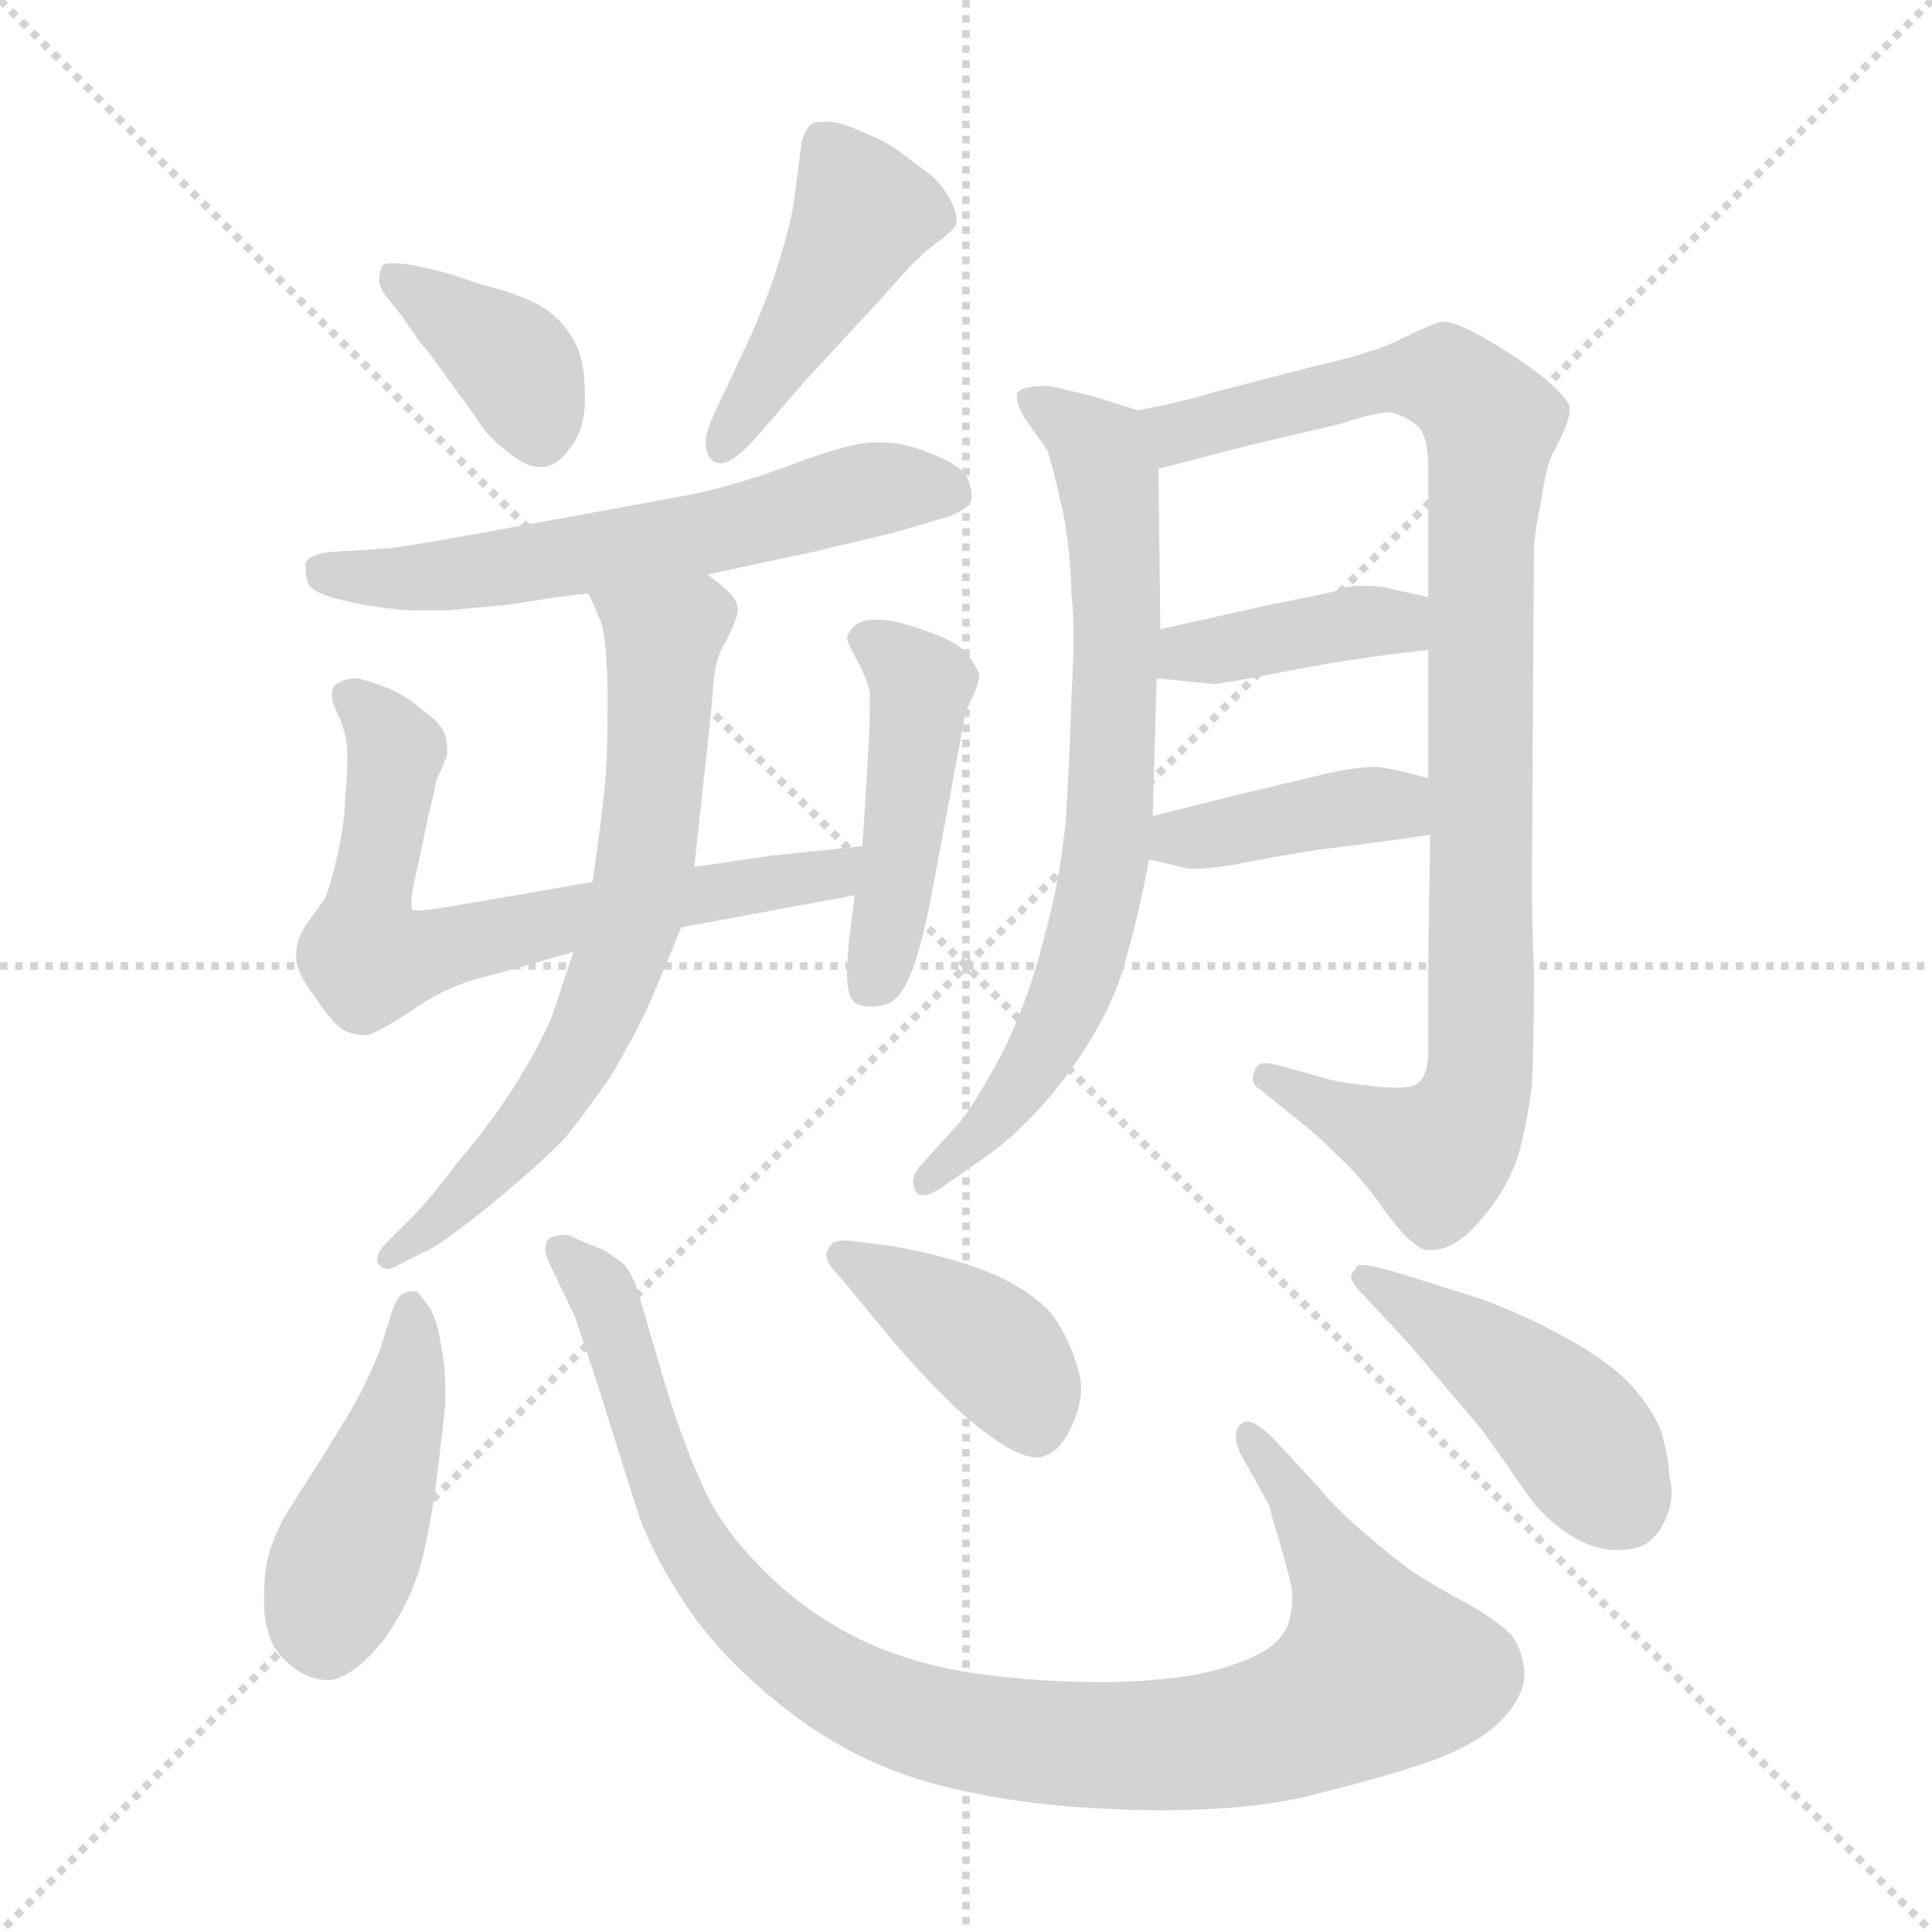 <svg xmlns="http://www.w3.org/2000/svg" version="1.1" viewBox="0 0 1024 1024">
  <g stroke="lightgray" stroke-dasharray="1,1" stroke-width="1" transform="scale(4, 4)">
    <line x1="0" y1="0" x2="256" y2="256" />
    <line x1="256" y1="0" x2="0" y2="256" />
    <line x1="128" y1="0" x2="128" y2="256" />
    <line x1="0" y1="128" x2="256" y2="128" />
  </g>
  <g transform="scale(1.0, -1.0) translate(0.0, -830.50)">
    <style type="text/css">
      
        @keyframes keyframes0 {
          from {
            stroke: blue;
            stroke-dashoffset: 381;
            stroke-width: 128;
          }
          55% {
            animation-timing-function: step-end;
            stroke: blue;
            stroke-dashoffset: 0;
            stroke-width: 128;
          }
          to {
            stroke: black;
            stroke-width: 1024;
          }
        }
        #make-me-a-hanzi-animation-0 {
          animation: keyframes0 0.56s both;
          animation-delay: 0s;
          animation-timing-function: linear;
        }
      
        @keyframes keyframes1 {
          from {
            stroke: blue;
            stroke-dashoffset: 445;
            stroke-width: 128;
          }
          59% {
            animation-timing-function: step-end;
            stroke: blue;
            stroke-dashoffset: 0;
            stroke-width: 128;
          }
          to {
            stroke: black;
            stroke-width: 1024;
          }
        }
        #make-me-a-hanzi-animation-1 {
          animation: keyframes1 0.612s both;
          animation-delay: 0.56s;
          animation-timing-function: linear;
        }
      
        @keyframes keyframes2 {
          from {
            stroke: blue;
            stroke-dashoffset: 594;
            stroke-width: 128;
          }
          66% {
            animation-timing-function: step-end;
            stroke: blue;
            stroke-dashoffset: 0;
            stroke-width: 128;
          }
          to {
            stroke: black;
            stroke-width: 1024;
          }
        }
        #make-me-a-hanzi-animation-2 {
          animation: keyframes2 0.733s both;
          animation-delay: 1.172s;
          animation-timing-function: linear;
        }
      
        @keyframes keyframes3 {
          from {
            stroke: blue;
            stroke-dashoffset: 670;
            stroke-width: 128;
          }
          69% {
            animation-timing-function: step-end;
            stroke: blue;
            stroke-dashoffset: 0;
            stroke-width: 128;
          }
          to {
            stroke: black;
            stroke-width: 1024;
          }
        }
        #make-me-a-hanzi-animation-3 {
          animation: keyframes3 0.795s both;
          animation-delay: 1.906s;
          animation-timing-function: linear;
        }
      
        @keyframes keyframes4 {
          from {
            stroke: blue;
            stroke-dashoffset: 455;
            stroke-width: 128;
          }
          60% {
            animation-timing-function: step-end;
            stroke: blue;
            stroke-dashoffset: 0;
            stroke-width: 128;
          }
          to {
            stroke: black;
            stroke-width: 1024;
          }
        }
        #make-me-a-hanzi-animation-4 {
          animation: keyframes4 0.62s both;
          animation-delay: 2.701s;
          animation-timing-function: linear;
        }
      
        @keyframes keyframes5 {
          from {
            stroke: blue;
            stroke-dashoffset: 668;
            stroke-width: 128;
          }
          68% {
            animation-timing-function: step-end;
            stroke: blue;
            stroke-dashoffset: 0;
            stroke-width: 128;
          }
          to {
            stroke: black;
            stroke-width: 1024;
          }
        }
        #make-me-a-hanzi-animation-5 {
          animation: keyframes5 0.794s both;
          animation-delay: 3.321s;
          animation-timing-function: linear;
        }
      
        @keyframes keyframes6 {
          from {
            stroke: blue;
            stroke-dashoffset: 723;
            stroke-width: 128;
          }
          70% {
            animation-timing-function: step-end;
            stroke: blue;
            stroke-dashoffset: 0;
            stroke-width: 128;
          }
          to {
            stroke: black;
            stroke-width: 1024;
          }
        }
        #make-me-a-hanzi-animation-6 {
          animation: keyframes6 0.838s both;
          animation-delay: 4.115s;
          animation-timing-function: linear;
        }
      
        @keyframes keyframes7 {
          from {
            stroke: blue;
            stroke-dashoffset: 945;
            stroke-width: 128;
          }
          75% {
            animation-timing-function: step-end;
            stroke: blue;
            stroke-dashoffset: 0;
            stroke-width: 128;
          }
          to {
            stroke: black;
            stroke-width: 1024;
          }
        }
        #make-me-a-hanzi-animation-7 {
          animation: keyframes7 1.019s both;
          animation-delay: 4.953s;
          animation-timing-function: linear;
        }
      
        @keyframes keyframes8 {
          from {
            stroke: blue;
            stroke-dashoffset: 391;
            stroke-width: 128;
          }
          56% {
            animation-timing-function: step-end;
            stroke: blue;
            stroke-dashoffset: 0;
            stroke-width: 128;
          }
          to {
            stroke: black;
            stroke-width: 1024;
          }
        }
        #make-me-a-hanzi-animation-8 {
          animation: keyframes8 0.568s both;
          animation-delay: 5.972s;
          animation-timing-function: linear;
        }
      
        @keyframes keyframes9 {
          from {
            stroke: blue;
            stroke-dashoffset: 395;
            stroke-width: 128;
          }
          56% {
            animation-timing-function: step-end;
            stroke: blue;
            stroke-dashoffset: 0;
            stroke-width: 128;
          }
          to {
            stroke: black;
            stroke-width: 1024;
          }
        }
        #make-me-a-hanzi-animation-9 {
          animation: keyframes9 0.571s both;
          animation-delay: 6.54s;
          animation-timing-function: linear;
        }
      
        @keyframes keyframes10 {
          from {
            stroke: blue;
            stroke-dashoffset: 442;
            stroke-width: 128;
          }
          59% {
            animation-timing-function: step-end;
            stroke: blue;
            stroke-dashoffset: 0;
            stroke-width: 128;
          }
          to {
            stroke: black;
            stroke-width: 1024;
          }
        }
        #make-me-a-hanzi-animation-10 {
          animation: keyframes10 0.61s both;
          animation-delay: 7.112s;
          animation-timing-function: linear;
        }
      
        @keyframes keyframes11 {
          from {
            stroke: blue;
            stroke-dashoffset: 982;
            stroke-width: 128;
          }
          76% {
            animation-timing-function: step-end;
            stroke: blue;
            stroke-dashoffset: 0;
            stroke-width: 128;
          }
          to {
            stroke: black;
            stroke-width: 1024;
          }
        }
        #make-me-a-hanzi-animation-11 {
          animation: keyframes11 1.049s both;
          animation-delay: 7.722s;
          animation-timing-function: linear;
        }
      
        @keyframes keyframes12 {
          from {
            stroke: blue;
            stroke-dashoffset: 400;
            stroke-width: 128;
          }
          57% {
            animation-timing-function: step-end;
            stroke: blue;
            stroke-dashoffset: 0;
            stroke-width: 128;
          }
          to {
            stroke: black;
            stroke-width: 1024;
          }
        }
        #make-me-a-hanzi-animation-12 {
          animation: keyframes12 0.576s both;
          animation-delay: 8.771s;
          animation-timing-function: linear;
        }
      
        @keyframes keyframes13 {
          from {
            stroke: blue;
            stroke-dashoffset: 445;
            stroke-width: 128;
          }
          59% {
            animation-timing-function: step-end;
            stroke: blue;
            stroke-dashoffset: 0;
            stroke-width: 128;
          }
          to {
            stroke: black;
            stroke-width: 1024;
          }
        }
        #make-me-a-hanzi-animation-13 {
          animation: keyframes13 0.612s both;
          animation-delay: 9.346s;
          animation-timing-function: linear;
        }
      
    </style>
    
      <path d="M 213 663 Q 223 648 227 644 L 251 611 Q 259 598 268 592 Q 278 583 286 583 L 288 583 Q 296 584 302 593 Q 309 601 310 616 L 310 622 Q 310 634 307 644 Q 303 654 296 661 Q 289 668 279 672 Q 270 676 254 680 Q 237 686 232 687 L 219 690 Q 212 691 208 691 Q 204 691 203 690 Q 201 687 201 682 Q 201 678 205 673 L 213 663 Z" fill="lightgray" />
    
      <path d="M 378 610 Q 374 601 374 596 Q 374 590 377 587 Q 379 585 382 585 Q 389 585 402 600 L 427 629 L 465 670 L 483 690 Q 491 698 498 703 Q 505 708 507 712 L 507 714 Q 507 718 504 724 Q 500 732 493 738 L 477 750 Q 469 756 456 761 Q 445 766 439 766 L 437 766 Q 431 766 429 764 Q 427 761 425 756 L 421 725 Q 419 711 412 689 Q 405 667 393 642 L 378 610 Z" fill="lightgray" />
    
      <path d="M 375 526 L 431 538 L 473 548 L 497 555 Q 515 560 515 567 Q 515 574 511 580 Q 505 586 491 591 Q 479 596 467 596 L 463 596 Q 451 596 419 584 Q 387 572 359 567 L 277 552 Q 223 542 207 540 L 176 538 Q 164 537 162 532 L 162 529 Q 162 526 163 522 Q 165 516 183 512 Q 201 508 217 507 L 237 507 Q 247 508 270 510 Q 293 514 312 516 L 375 526 Z" fill="lightgray" />
    
      <path d="M 314 363 L 250 352 Q 228 348 222 348 L 219 348 Q 218 349 218 351 Q 218 358 222 374 L 227 398 Q 231 414 231 416 L 237 430 L 237 433 Q 237 437 236 441 Q 234 447 224 454 Q 215 462 205 466 Q 195 470 189 471 Q 184 471 180 469 Q 176 467 176 463 L 176 461 Q 176 458 179 452 Q 183 444 184 434 L 184 426 Q 184 418 183 409 Q 183 396 179 378 Q 175 360 172 354 L 162 340 Q 157 332 157 325 L 157 323 Q 157 315 167 302 Q 177 287 183 284 Q 188 282 192 282 L 195 282 Q 198 282 217 294 Q 235 307 254 312 Q 273 317 304 326 L 361 339 L 453 356 C 483 361 487 385 457 382 L 409 377 L 368 371 L 314 363 Z" fill="lightgray" />
    
      <path d="M 453 356 L 450 332 Q 449 320 449 316 L 449 314 Q 449 300 455 298 Q 458 297 462 297 Q 465 297 469 298 Q 477 300 483 315 Q 489 330 495 363 L 509 438 Q 511 452 514 458 Q 519 468 519 472 Q 519 475 514 482 Q 509 490 491 496 Q 475 502 466 502 L 463 502 Q 457 502 453 499 Q 450 496 449 493 Q 449 490 454 481 Q 459 472 461 464 L 461 454 Q 461 444 460 430 Q 459 409 457 382 L 453 356 Z" fill="lightgray" />
    
      <path d="M 312 516 L 318 502 Q 321 496 322 469 L 322 452 Q 322 434 321 419 Q 319 396 314 363 L 304 326 L 293 293 Q 287 278 274 257 Q 261 236 243 215 Q 227 194 221 188 L 205 172 Q 200 167 200 163 Q 200 161 201 160 Q 203 158 205 158 Q 208 158 211 160 L 229 169 Q 238 174 265 196 Q 291 218 300 228 Q 309 239 323 259 Q 335 279 343 296 Q 351 314 361 339 L 368 371 L 372 408 Q 377 452 378 467 Q 379 482 385 491 Q 391 503 391 507 Q 391 512 387 516 Q 383 520 375 526 C 352 545 300 544 312 516 Z" fill="lightgray" />
    
      <path d="M 603 613 L 581 620 Q 565 624 556 626 Q 541 626 539 622 L 539 620 Q 539 616 543 609 L 555 592 Q 558 584 562 565 Q 567 546 568 514 Q 569 506 569 494 Q 569 481 568 464 Q 567 430 565 397 Q 562 364 553 332 Q 545 300 531 272 Q 517 246 509 236 L 490 215 Q 484 209 484 204 Q 484 202 485 200 Q 486 197 489 197 Q 493 197 499 201 L 519 215 Q 543 231 565 260 Q 587 290 595 316 Q 603 343 609 375 L 611 398 L 613 471 L 615 497 L 614 582 C 614 610 614 610 603 613 Z" fill="lightgray" />
    
      <path d="M 758 388 L 757 320 L 757 274 Q 757 260 751 256 Q 748 254 740 254 Q 734 254 726 255 Q 707 257 699 260 L 677 266 Q 673 267 671 267 Q 666 267 665 263 Q 664 261 664 259 Q 664 255 668 253 L 689 236 Q 697 230 709 218 Q 722 206 733 190 Q 744 175 749 172 Q 753 168 757 168 L 759 168 Q 771 168 784 183 Q 799 200 805 219 Q 810 238 812 256 Q 813 276 813 316 Q 812 342 812 357 L 812 370 L 813 540 Q 813 546 817 566 Q 820 586 824 592 Q 832 607 832 613 L 832 614 Q 832 618 822 627 Q 812 636 794 647 Q 773 660 765 660 L 764 660 Q 757 658 745 652 Q 733 646 725 644 Q 717 641 699 637 L 641 622 Q 629 618 603 613 C 574 607 585 574 614 582 L 660 594 L 711 606 Q 729 612 737 612 Q 745 610 751 605 Q 757 600 757 582 L 757 514 L 757 486 L 757 418 L 758 388 Z" fill="lightgray" />
    
      <path d="M 613 471 L 643 468 Q 648 468 678 474 Q 709 480 719 481 Q 730 483 757 486 C 787 489 786 507 757 514 L 739 518 Q 732 520 724 520 L 719 520 Q 715 520 707 517 Q 699 515 673 510 L 615 497 C 586 490 583 474 613 471 Z" fill="lightgray" />
    
      <path d="M 609 375 L 630 370 L 633 370 Q 640 370 653 372 Q 673 376 698 380 Q 723 383 758 388 C 788 392 786 410 757 418 L 746 421 Q 733 424 729 424 Q 717 424 697 419 L 655 409 L 611 398 C 582 391 580 382 609 375 Z" fill="lightgray" />
    
      <path d="M 172 60 L 151 27 Q 143 12 141 0 Q 140 -7 140 -15 L 140 -23 Q 141 -34 145 -42 Q 149 -48 154 -52 Q 163 -60 175 -60 Q 188 -58 204 -38 Q 219 -16 224 5 Q 229 26 232 51 Q 235 76 236 86 L 236 94 Q 236 106 234 116 Q 232 130 228 137 Q 223 144 221 146 L 218 146 Q 216 146 214 145 Q 211 144 208 136 L 201 114 Q 193 94 183 78 L 172 60 Z" fill="lightgray" />
    
      <path d="M 675 68 Q 666 77 661 77 Q 659 77 657 75 Q 655 73 655 69 Q 655 66 657 61 L 673 32 Q 673 30 678 14 L 683 -4 Q 685 -11 685 -17 Q 685 -21 684 -25 Q 683 -34 675 -41 Q 667 -48 647 -54 Q 626 -60 591 -61 L 580 -61 Q 552 -61 521 -57 Q 483 -52 453 -37 Q 424 -22 403 0 Q 382 21 372 44 Q 361 68 351 102 L 339 143 Q 336 154 331 160 Q 325 165 320 168 L 310 172 Q 305 174 301 176 Q 294 176 291 174 Q 289 172 289 168 Q 289 165 294 155 L 305 132 L 316 99 L 339 26 Q 349 0 369 -28 Q 390 -56 424 -81 Q 459 -106 499 -116 Q 539 -126 583 -128 Q 599 -129 614 -129 Q 667 -129 699 -120 Q 739 -110 761 -102 Q 784 -93 795 -82 Q 808 -69 808 -56 Q 807 -44 801 -36 Q 793 -28 777 -19 Q 760 -10 748 -2 Q 737 6 722 19 Q 707 32 699 42 L 675 68 Z" fill="lightgray" />
    
      <path d="M 473 120 Q 505 83 524 70 Q 540 58 550 58 Q 552 58 554 59 Q 563 62 569 77 Q 573 86 573 95 Q 573 100 571 106 Q 567 120 559 132 Q 550 144 529 154 Q 507 164 473 170 L 457 172 Q 451 173 447 173 Q 444 173 442 172 Q 439 170 438 166 L 438 165 Q 438 161 445 154 L 473 120 Z" fill="lightgray" />
    
      <path d="M 747 154 Q 728 160 722 160 L 720 160 Q 717 157 716 154 Q 716 152 719 148 L 747 118 L 786 72 L 812 35 Q 821 24 832 17 Q 843 10 854 9 L 858 9 Q 866 9 872 12 Q 879 17 881 22 Q 886 30 886 40 Q 886 43 885 47 Q 884 61 880 73 Q 875 85 863 98 Q 851 110 829 122 Q 807 134 785 142 L 747 154 Z" fill="lightgray" />
    
    
      <clipPath id="make-me-a-hanzi-clip-0">
        <path d="M 213 663 Q 223 648 227 644 L 251 611 Q 259 598 268 592 Q 278 583 286 583 L 288 583 Q 296 584 302 593 Q 309 601 310 616 L 310 622 Q 310 634 307 644 Q 303 654 296 661 Q 289 668 279 672 Q 270 676 254 680 Q 237 686 232 687 L 219 690 Q 212 691 208 691 Q 204 691 203 690 Q 201 687 201 682 Q 201 678 205 673 L 213 663 Z" />
      </clipPath>
      <path clip-path="url(#make-me-a-hanzi-clip-0)" d="M 207 685 L 274 636 L 287 596" fill="none" id="make-me-a-hanzi-animation-0" stroke-dasharray="253 506" stroke-linecap="round" />
    
      <clipPath id="make-me-a-hanzi-clip-1">
        <path d="M 378 610 Q 374 601 374 596 Q 374 590 377 587 Q 379 585 382 585 Q 389 585 402 600 L 427 629 L 465 670 L 483 690 Q 491 698 498 703 Q 505 708 507 712 L 507 714 Q 507 718 504 724 Q 500 732 493 738 L 477 750 Q 469 756 456 761 Q 445 766 439 766 L 437 766 Q 431 766 429 764 Q 427 761 425 756 L 421 725 Q 419 711 412 689 Q 405 667 393 642 L 378 610 Z" />
      </clipPath>
      <path clip-path="url(#make-me-a-hanzi-clip-1)" d="M 435 756 L 458 718 L 383 594" fill="none" id="make-me-a-hanzi-animation-1" stroke-dasharray="317 634" stroke-linecap="round" />
    
      <clipPath id="make-me-a-hanzi-clip-2">
        <path d="M 375 526 L 431 538 L 473 548 L 497 555 Q 515 560 515 567 Q 515 574 511 580 Q 505 586 491 591 Q 479 596 467 596 L 463 596 Q 451 596 419 584 Q 387 572 359 567 L 277 552 Q 223 542 207 540 L 176 538 Q 164 537 162 532 L 162 529 Q 162 526 163 522 Q 165 516 183 512 Q 201 508 217 507 L 237 507 Q 247 508 270 510 Q 293 514 312 516 L 375 526 Z" />
      </clipPath>
      <path clip-path="url(#make-me-a-hanzi-clip-2)" d="M 171 531 L 192 524 L 261 528 L 392 551 L 452 569 L 503 570" fill="none" id="make-me-a-hanzi-animation-2" stroke-dasharray="466 932" stroke-linecap="round" />
    
      <clipPath id="make-me-a-hanzi-clip-3">
        <path d="M 314 363 L 250 352 Q 228 348 222 348 L 219 348 Q 218 349 218 351 Q 218 358 222 374 L 227 398 Q 231 414 231 416 L 237 430 L 237 433 Q 237 437 236 441 Q 234 447 224 454 Q 215 462 205 466 Q 195 470 189 471 Q 184 471 180 469 Q 176 467 176 463 L 176 461 Q 176 458 179 452 Q 183 444 184 434 L 184 426 Q 184 418 183 409 Q 183 396 179 378 Q 175 360 172 354 L 162 340 Q 157 332 157 325 L 157 323 Q 157 315 167 302 Q 177 287 183 284 Q 188 282 192 282 L 195 282 Q 198 282 217 294 Q 235 307 254 312 Q 273 317 304 326 L 361 339 L 453 356 C 483 361 487 385 457 382 L 409 377 L 368 371 L 314 363 Z" />
      </clipPath>
      <path clip-path="url(#make-me-a-hanzi-clip-3)" d="M 184 462 L 210 432 L 195 351 L 196 322 L 440 367 L 452 376" fill="none" id="make-me-a-hanzi-animation-3" stroke-dasharray="542 1084" stroke-linecap="round" />
    
      <clipPath id="make-me-a-hanzi-clip-4">
        <path d="M 453 356 L 450 332 Q 449 320 449 316 L 449 314 Q 449 300 455 298 Q 458 297 462 297 Q 465 297 469 298 Q 477 300 483 315 Q 489 330 495 363 L 509 438 Q 511 452 514 458 Q 519 468 519 472 Q 519 475 514 482 Q 509 490 491 496 Q 475 502 466 502 L 463 502 Q 457 502 453 499 Q 450 496 449 493 Q 449 490 454 481 Q 459 472 461 464 L 461 454 Q 461 444 460 430 Q 459 409 457 382 L 453 356 Z" />
      </clipPath>
      <path clip-path="url(#make-me-a-hanzi-clip-4)" d="M 460 490 L 478 480 L 488 463 L 472 345 L 460 307" fill="none" id="make-me-a-hanzi-animation-4" stroke-dasharray="327 654" stroke-linecap="round" />
    
      <clipPath id="make-me-a-hanzi-clip-5">
        <path d="M 312 516 L 318 502 Q 321 496 322 469 L 322 452 Q 322 434 321 419 Q 319 396 314 363 L 304 326 L 293 293 Q 287 278 274 257 Q 261 236 243 215 Q 227 194 221 188 L 205 172 Q 200 167 200 163 Q 200 161 201 160 Q 203 158 205 158 Q 208 158 211 160 L 229 169 Q 238 174 265 196 Q 291 218 300 228 Q 309 239 323 259 Q 335 279 343 296 Q 351 314 361 339 L 368 371 L 372 408 Q 377 452 378 467 Q 379 482 385 491 Q 391 503 391 507 Q 391 512 387 516 Q 383 520 375 526 C 352 545 300 544 312 516 Z" />
      </clipPath>
      <path clip-path="url(#make-me-a-hanzi-clip-5)" d="M 321 511 L 351 491 L 345 392 L 329 325 L 309 276 L 283 237 L 237 187 L 205 163" fill="none" id="make-me-a-hanzi-animation-5" stroke-dasharray="540 1080" stroke-linecap="round" />
    
      <clipPath id="make-me-a-hanzi-clip-6">
        <path d="M 603 613 L 581 620 Q 565 624 556 626 Q 541 626 539 622 L 539 620 Q 539 616 543 609 L 555 592 Q 558 584 562 565 Q 567 546 568 514 Q 569 506 569 494 Q 569 481 568 464 Q 567 430 565 397 Q 562 364 553 332 Q 545 300 531 272 Q 517 246 509 236 L 490 215 Q 484 209 484 204 Q 484 202 485 200 Q 486 197 489 197 Q 493 197 499 201 L 519 215 Q 543 231 565 260 Q 587 290 595 316 Q 603 343 609 375 L 611 398 L 613 471 L 615 497 L 614 582 C 614 610 614 610 603 613 Z" />
      </clipPath>
      <path clip-path="url(#make-me-a-hanzi-clip-6)" d="M 543 621 L 580 594 L 588 575 L 592 479 L 587 383 L 576 329 L 555 277 L 517 227 L 491 204" fill="none" id="make-me-a-hanzi-animation-6" stroke-dasharray="595 1190" stroke-linecap="round" />
    
      <clipPath id="make-me-a-hanzi-clip-7">
        <path d="M 758 388 L 757 320 L 757 274 Q 757 260 751 256 Q 748 254 740 254 Q 734 254 726 255 Q 707 257 699 260 L 677 266 Q 673 267 671 267 Q 666 267 665 263 Q 664 261 664 259 Q 664 255 668 253 L 689 236 Q 697 230 709 218 Q 722 206 733 190 Q 744 175 749 172 Q 753 168 757 168 L 759 168 Q 771 168 784 183 Q 799 200 805 219 Q 810 238 812 256 Q 813 276 813 316 Q 812 342 812 357 L 812 370 L 813 540 Q 813 546 817 566 Q 820 586 824 592 Q 832 607 832 613 L 832 614 Q 832 618 822 627 Q 812 636 794 647 Q 773 660 765 660 L 764 660 Q 757 658 745 652 Q 733 646 725 644 Q 717 641 699 637 L 641 622 Q 629 618 603 613 C 574 607 585 574 614 582 L 660 594 L 711 606 Q 729 612 737 612 Q 745 610 751 605 Q 757 600 757 582 L 757 514 L 757 486 L 757 418 L 758 388 Z" />
      </clipPath>
      <path clip-path="url(#make-me-a-hanzi-clip-7)" d="M 612 610 L 624 601 L 633 602 L 748 631 L 766 630 L 791 606 L 784 493 L 786 289 L 779 242 L 760 218 L 671 259" fill="none" id="make-me-a-hanzi-animation-7" stroke-dasharray="817 1634" stroke-linecap="round" />
    
      <clipPath id="make-me-a-hanzi-clip-8">
        <path d="M 613 471 L 643 468 Q 648 468 678 474 Q 709 480 719 481 Q 730 483 757 486 C 787 489 786 507 757 514 L 739 518 Q 732 520 724 520 L 719 520 Q 715 520 707 517 Q 699 515 673 510 L 615 497 C 586 490 583 474 613 471 Z" />
      </clipPath>
      <path clip-path="url(#make-me-a-hanzi-clip-8)" d="M 621 477 L 629 485 L 751 507" fill="none" id="make-me-a-hanzi-animation-8" stroke-dasharray="263 526" stroke-linecap="round" />
    
      <clipPath id="make-me-a-hanzi-clip-9">
        <path d="M 609 375 L 630 370 L 633 370 Q 640 370 653 372 Q 673 376 698 380 Q 723 383 758 388 C 788 392 786 410 757 418 L 746 421 Q 733 424 729 424 Q 717 424 697 419 L 655 409 L 611 398 C 582 391 580 382 609 375 Z" />
      </clipPath>
      <path clip-path="url(#make-me-a-hanzi-clip-9)" d="M 616 380 L 625 387 L 707 402 L 737 404 L 748 395" fill="none" id="make-me-a-hanzi-animation-9" stroke-dasharray="267 534" stroke-linecap="round" />
    
      <clipPath id="make-me-a-hanzi-clip-10">
        <path d="M 172 60 L 151 27 Q 143 12 141 0 Q 140 -7 140 -15 L 140 -23 Q 141 -34 145 -42 Q 149 -48 154 -52 Q 163 -60 175 -60 Q 188 -58 204 -38 Q 219 -16 224 5 Q 229 26 232 51 Q 235 76 236 86 L 236 94 Q 236 106 234 116 Q 232 130 228 137 Q 223 144 221 146 L 218 146 Q 216 146 214 145 Q 211 144 208 136 L 201 114 Q 193 94 183 78 L 172 60 Z" />
      </clipPath>
      <path clip-path="url(#make-me-a-hanzi-clip-10)" d="M 220 138 L 213 84 L 172 -27 L 173 -40" fill="none" id="make-me-a-hanzi-animation-10" stroke-dasharray="314 628" stroke-linecap="round" />
    
      <clipPath id="make-me-a-hanzi-clip-11">
        <path d="M 675 68 Q 666 77 661 77 Q 659 77 657 75 Q 655 73 655 69 Q 655 66 657 61 L 673 32 Q 673 30 678 14 L 683 -4 Q 685 -11 685 -17 Q 685 -21 684 -25 Q 683 -34 675 -41 Q 667 -48 647 -54 Q 626 -60 591 -61 L 580 -61 Q 552 -61 521 -57 Q 483 -52 453 -37 Q 424 -22 403 0 Q 382 21 372 44 Q 361 68 351 102 L 339 143 Q 336 154 331 160 Q 325 165 320 168 L 310 172 Q 305 174 301 176 Q 294 176 291 174 Q 289 172 289 168 Q 289 165 294 155 L 305 132 L 316 99 L 339 26 Q 349 0 369 -28 Q 390 -56 424 -81 Q 459 -106 499 -116 Q 539 -126 583 -128 Q 599 -129 614 -129 Q 667 -129 699 -120 Q 739 -110 761 -102 Q 784 -93 795 -82 Q 808 -69 808 -56 Q 807 -44 801 -36 Q 793 -28 777 -19 Q 760 -10 748 -2 Q 737 6 722 19 Q 707 32 699 42 L 675 68 Z" />
      </clipPath>
      <path clip-path="url(#make-me-a-hanzi-clip-11)" d="M 297 169 L 321 142 L 348 53 L 382 -9 L 433 -56 L 501 -85 L 578 -95 L 637 -93 L 684 -83 L 731 -55 L 710 -5 L 662 70" fill="none" id="make-me-a-hanzi-animation-11" stroke-dasharray="854 1708" stroke-linecap="round" />
    
      <clipPath id="make-me-a-hanzi-clip-12">
        <path d="M 473 120 Q 505 83 524 70 Q 540 58 550 58 Q 552 58 554 59 Q 563 62 569 77 Q 573 86 573 95 Q 573 100 571 106 Q 567 120 559 132 Q 550 144 529 154 Q 507 164 473 170 L 457 172 Q 451 173 447 173 Q 444 173 442 172 Q 439 170 438 166 L 438 165 Q 438 161 445 154 L 473 120 Z" />
      </clipPath>
      <path clip-path="url(#make-me-a-hanzi-clip-12)" d="M 445 166 L 530 112 L 543 94 L 548 74" fill="none" id="make-me-a-hanzi-animation-12" stroke-dasharray="272 544" stroke-linecap="round" />
    
      <clipPath id="make-me-a-hanzi-clip-13">
        <path d="M 747 154 Q 728 160 722 160 L 720 160 Q 717 157 716 154 Q 716 152 719 148 L 747 118 L 786 72 L 812 35 Q 821 24 832 17 Q 843 10 854 9 L 858 9 Q 866 9 872 12 Q 879 17 881 22 Q 886 30 886 40 Q 886 43 885 47 Q 884 61 880 73 Q 875 85 863 98 Q 851 110 829 122 Q 807 134 785 142 L 747 154 Z" />
      </clipPath>
      <path clip-path="url(#make-me-a-hanzi-clip-13)" d="M 721 155 L 827 80 L 861 31" fill="none" id="make-me-a-hanzi-animation-13" stroke-dasharray="317 634" stroke-linecap="round" />
    
  </g>
</svg>
